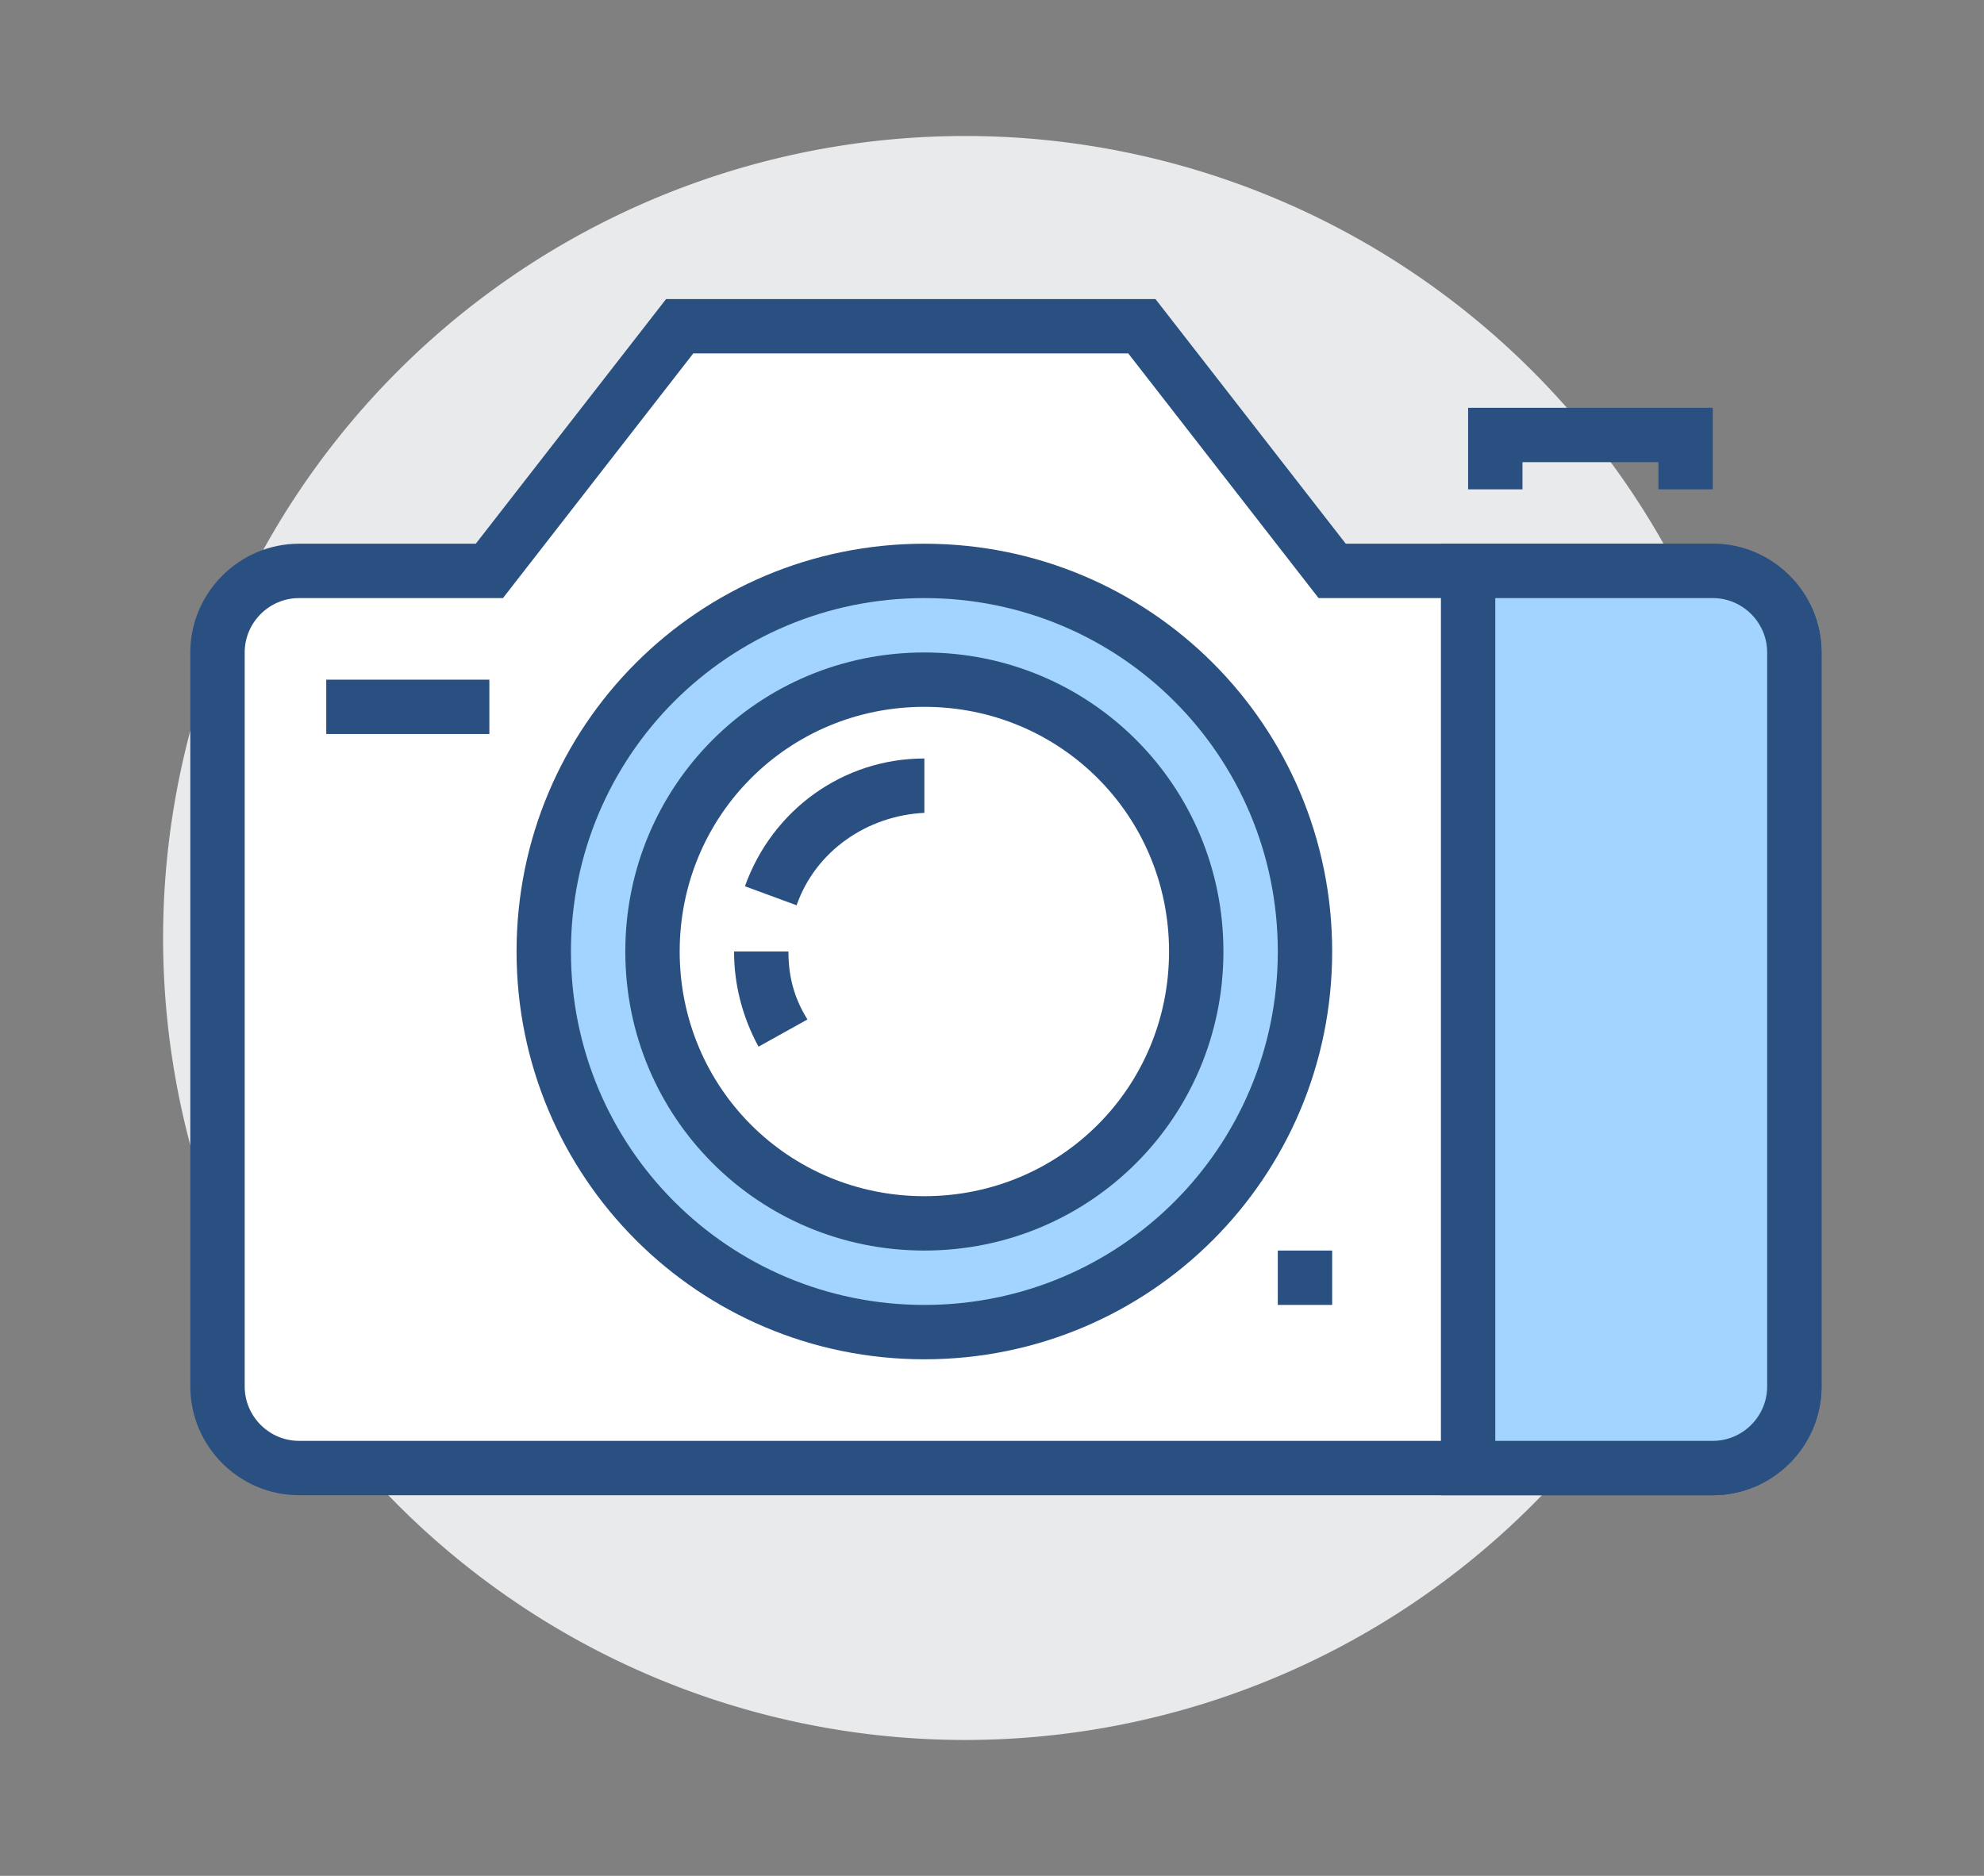 <?xml version="1.0" standalone="no"?><!DOCTYPE svg PUBLIC "-//W3C//DTD SVG 1.1//EN" "http://www.w3.org/Graphics/SVG/1.1/DTD/svg11.dtd"><svg t="1594316313240" class="icon" viewBox="0 0 1083 1024" version="1.1" xmlns="http://www.w3.org/2000/svg" p-id="2292" width="67.688" height="64" xmlns:xlink="http://www.w3.org/1999/xlink"><rect x="0" y="0" width="1083" height="1024" fill="#808080" stroke="none"/><defs><style type="text/css"></style></defs><path d="M269.214 866.015a437.797 437.797 0 1 0 515.23-707.957 437.797 437.797 0 1 0-515.23 707.957Z" fill="#E9EAEB" p-id="2293"></path><path d="M934.957 311.652H727.188l-103.884-133.565H371.014l-103.884 133.565h-103.884c-25.229 0-44.522 19.293-44.522 44.522v400.696c0 25.229 19.293 44.522 44.522 44.522h771.71c25.229 0 44.522-19.293 44.522-44.522V356.174c0-25.229-19.293-44.522-44.522-44.522z" fill="#FFFFFF" p-id="2294"></path><path d="M934.957 816.232H163.246c-32.649 0-59.362-26.713-59.362-59.362V356.174c0-32.649 26.713-59.362 59.362-59.362h96.464l103.884-133.565h267.13l103.884 133.565H934.957c32.649 0 59.362 26.713 59.362 59.362v400.696c0 32.649-26.713 59.362-59.362 59.362zM163.246 326.493c-16.325 0-29.681 13.357-29.681 29.681v400.696c0 16.325 13.357 29.681 29.681 29.681h771.71c16.325 0 29.681-13.357 29.681-29.681V356.174c0-16.325-13.357-29.681-29.681-29.681H719.768l-103.884-133.565h-237.449l-103.884 133.565H163.246z" fill="#2A5082" p-id="2295"></path><path d="M934.957 267.13h-29.681v-14.841h-74.203v14.841h-29.681v-44.522h133.565z" fill="#2A5082" p-id="2296"></path><path d="M504.58 519.42m-207.768 0a207.768 207.768 0 1 0 415.536 0 207.768 207.768 0 1 0-415.536 0Z" fill="#A3D4FF" p-id="2297"></path><path d="M504.58 742.029c-123.177 0-222.609-99.432-222.609-222.609s99.432-222.609 222.609-222.609 222.609 99.432 222.609 222.609-99.432 222.609-222.609 222.609z m0-415.536c-106.852 0-192.928 86.075-192.928 192.928s86.075 192.928 192.928 192.928 192.928-86.075 192.928-192.928-86.075-192.928-192.928-192.928z" fill="#2A5082" p-id="2298"></path><path d="M504.58 519.42m-148.406 0a148.406 148.406 0 1 0 296.812 0 148.406 148.406 0 1 0-296.812 0Z" fill="#FFFFFF" p-id="2299"></path><path d="M504.58 682.667c-90.528 0-163.246-72.719-163.246-163.246s72.719-163.246 163.246-163.246 163.246 72.719 163.246 163.246-72.719 163.246-163.246 163.246z m0-296.812c-74.203 0-133.565 59.362-133.565 133.565s59.362 133.565 133.565 133.565 133.565-59.362 133.565-133.565-59.362-133.565-133.565-133.565z" fill="#2A5082" p-id="2300"></path><path d="M434.829 494.191l-28.197-10.388c14.841-41.554 53.426-69.751 97.948-69.751v29.681c-31.165 1.484-59.362 20.777-69.751 50.458zM414.052 571.362c-8.904-16.325-13.357-34.133-13.357-51.942h29.681c0 13.357 2.968 25.229 10.388 37.101l-26.713 14.841zM178.087 371.014h89.043v29.681h-89.043z" fill="#2A5082" p-id="2301"></path><path d="M934.957 801.391h-133.565V311.652h133.565c25.229 0 44.522 19.293 44.522 44.522v400.696c0 25.229-19.293 44.522-44.522 44.522z" fill="#A3D4FF" p-id="2302"></path><path d="M934.957 816.232H786.551V296.812h148.406c32.649 0 59.362 26.713 59.362 59.362v400.696c0 32.649-26.713 59.362-59.362 59.362z m-118.725-29.681h118.725c16.325 0 29.681-13.357 29.681-29.681V356.174c0-16.325-13.357-29.681-29.681-29.681h-118.725v460.058z" fill="#2A5082" p-id="2303"></path><path d="M697.507 682.667h29.681v29.681h-29.681z" fill="#2A5082" p-id="2304"></path></svg>